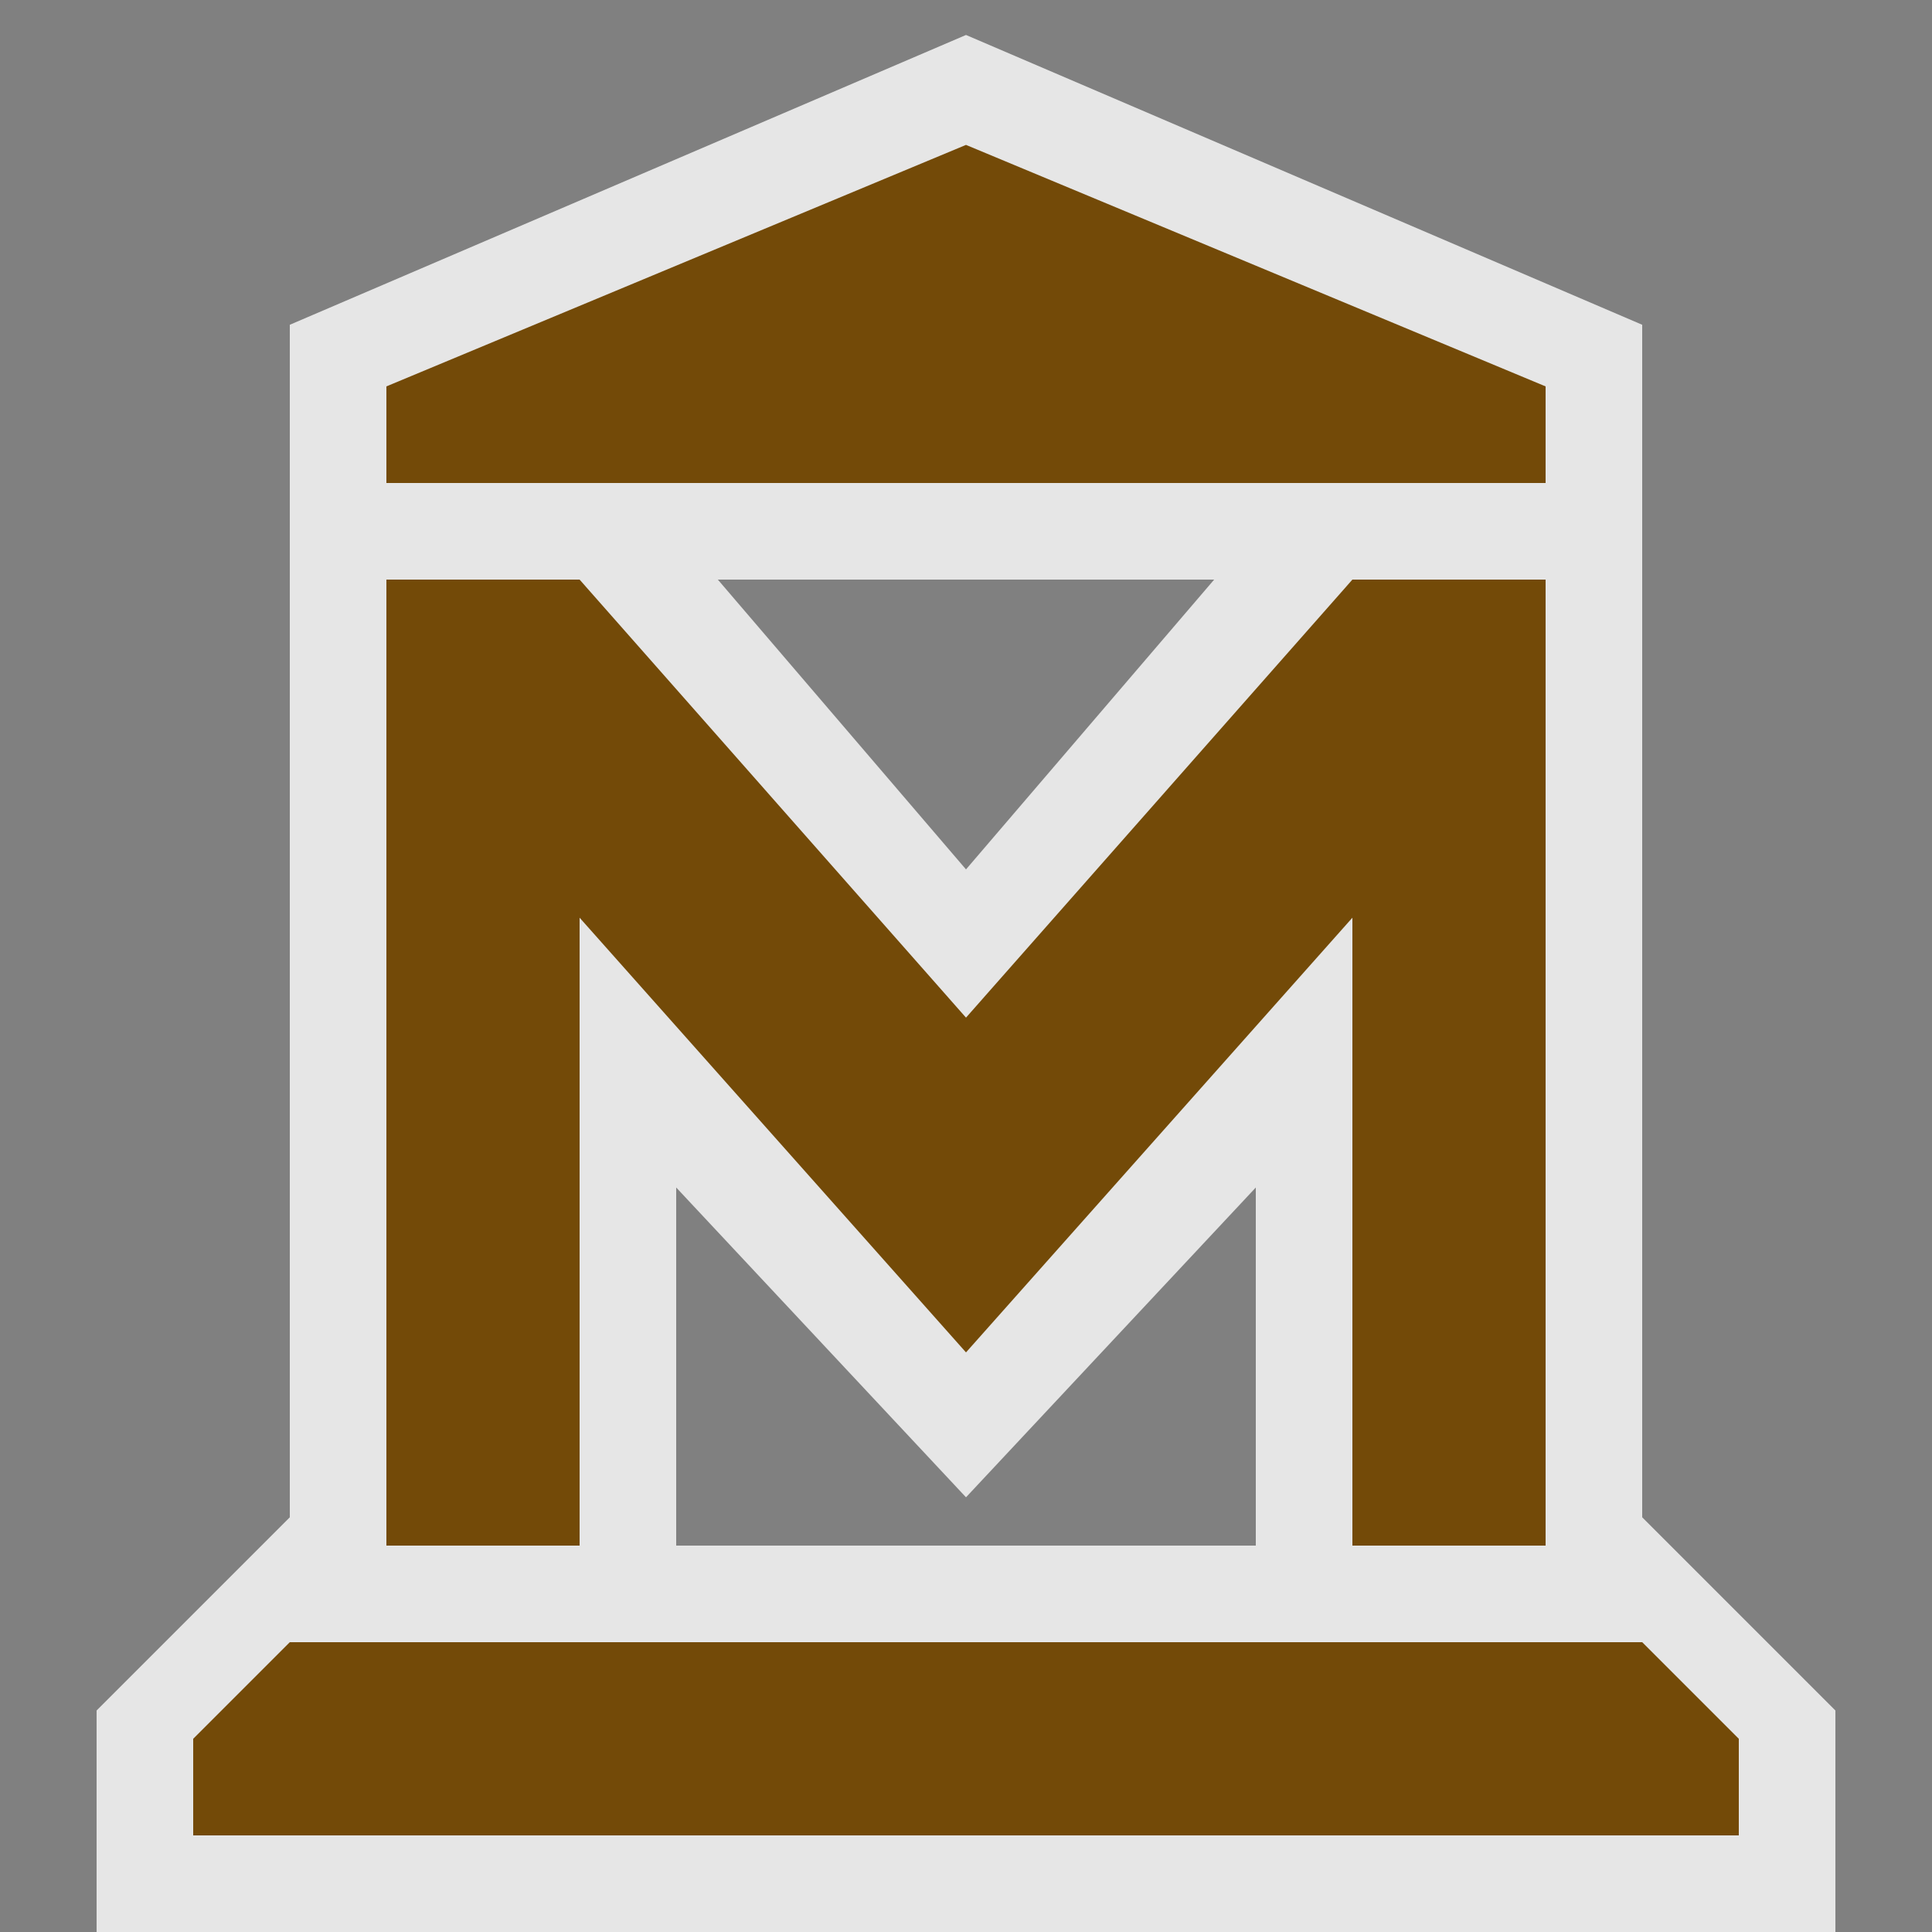 <?xml version="1.0" encoding="UTF-8" standalone="no"?>
<svg xmlns:rdf="http://www.w3.org/1999/02/22-rdf-syntax-ns#" xmlns="http://www.w3.org/2000/svg" height="580" width="580" version="1.1" xmlns:cc="http://creativecommons.org/ns#" xmlns:dc="http://purl.org/dc/elements/1.1/">
 <rect width="100%" height="100%" fill="#808080" stroke="none"/>
 <title>museum</title>
 <path opacity=".8" d="m290 10.5-203 87v358l-58 58v66.5h522v-66.5l-58-58v-358zm-74.5 163.5h149l-74.5 87zm-12.5 182.5 87 93 87-93v107.5h-174z" fill-rule="evenodd" fill="#fff"/>
 <g fill="#734a08">
  <path d="m116 464h58v-188.5l116 130.5 116-130.5v188.5h58v-290h-58l-116 131.5-116-131.5h-58z" fill-rule="evenodd"/>
  <path d="m87 493-29 29v29h464v-29l-29-29z"/>
  <path d="m116 145v-29l174-72.5 174 72.5v29z" fill-rule="evenodd"/>
 </g>
</svg>
